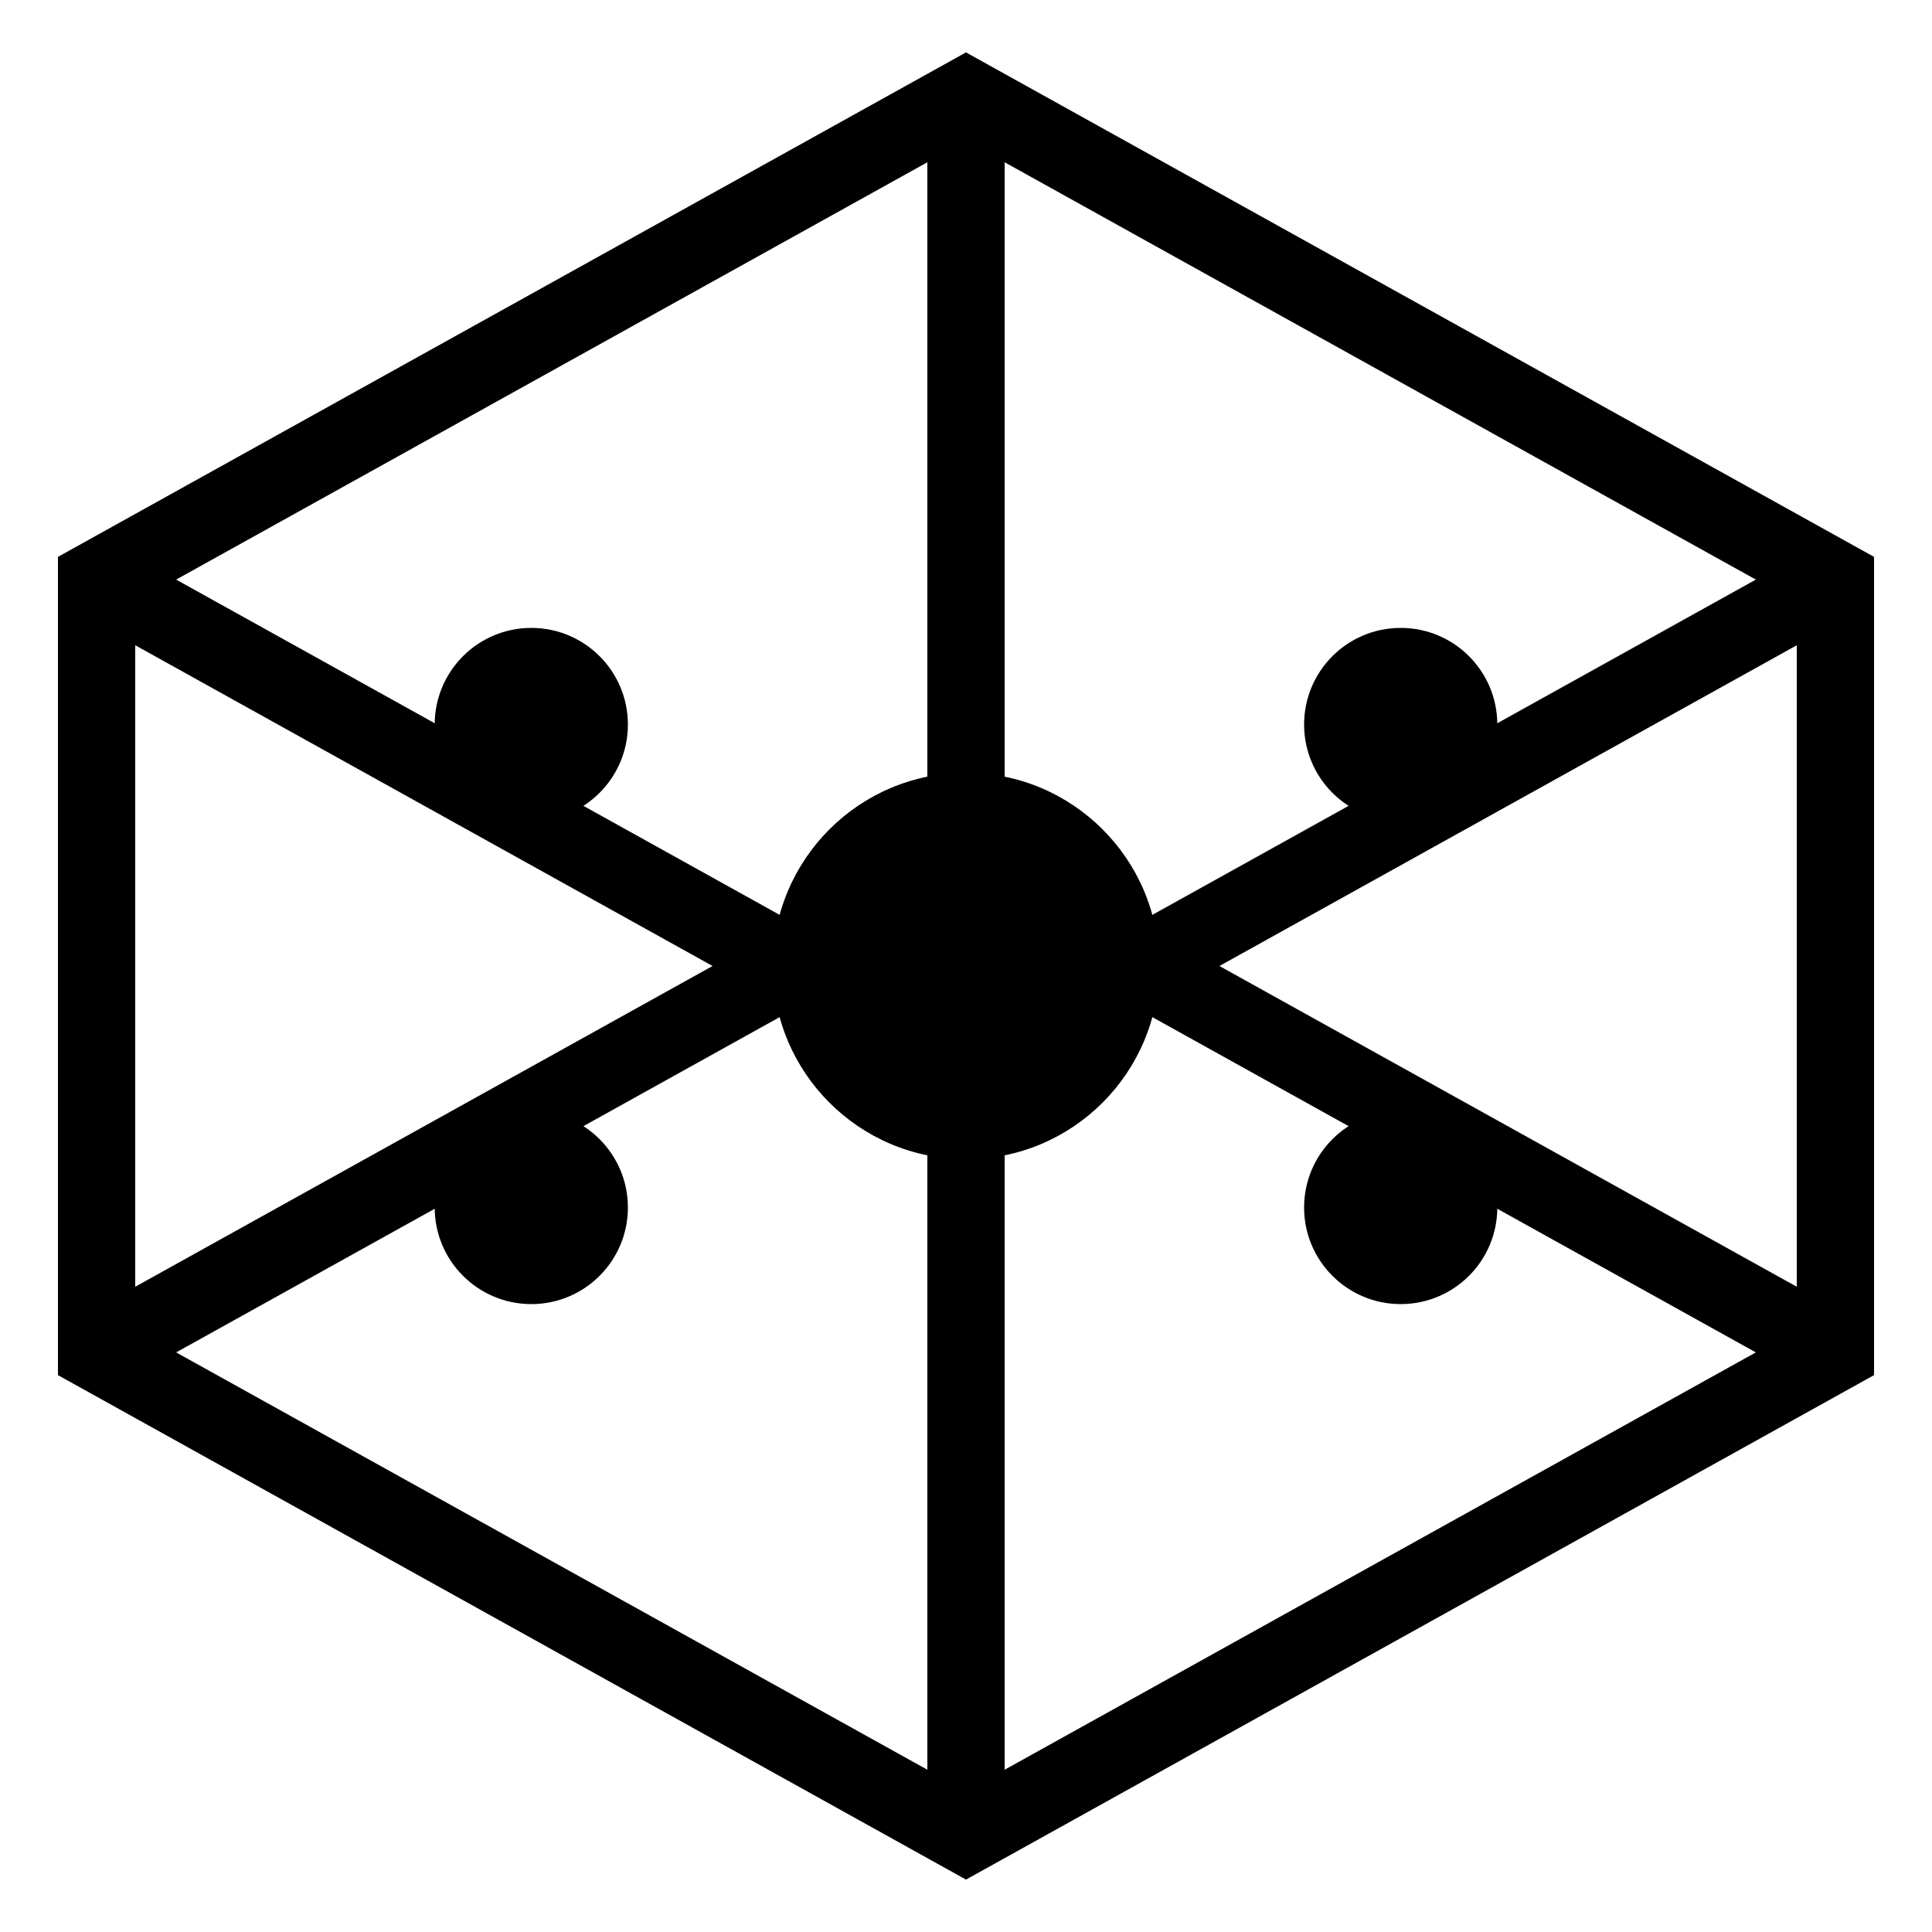 <svg width="100" height="100" viewBox="0 0 100 100" xmlns="http://www.w3.org/2000/svg">
  <path d="M50 5L95 30v40L50 95 5 70V30L50 5z" fill="none" stroke="currentColor" stroke-width="4"/>
  <path d="M50 5v90M5 30l45 25 45-25M5 70l45-25 45 25" fill="none" stroke="currentColor" stroke-width="4"/>
  <circle cx="50" cy="50" r="10" fill="currentColor"/>
  <circle cx="27.5" cy="37.5" r="5" fill="currentColor"/>
  <circle cx="72.5" cy="37.5" r="5" fill="currentColor"/>
  <circle cx="27.5" cy="62.5" r="5" fill="currentColor"/>
  <circle cx="72.5" cy="62.5" r="5" fill="currentColor"/>
</svg> 